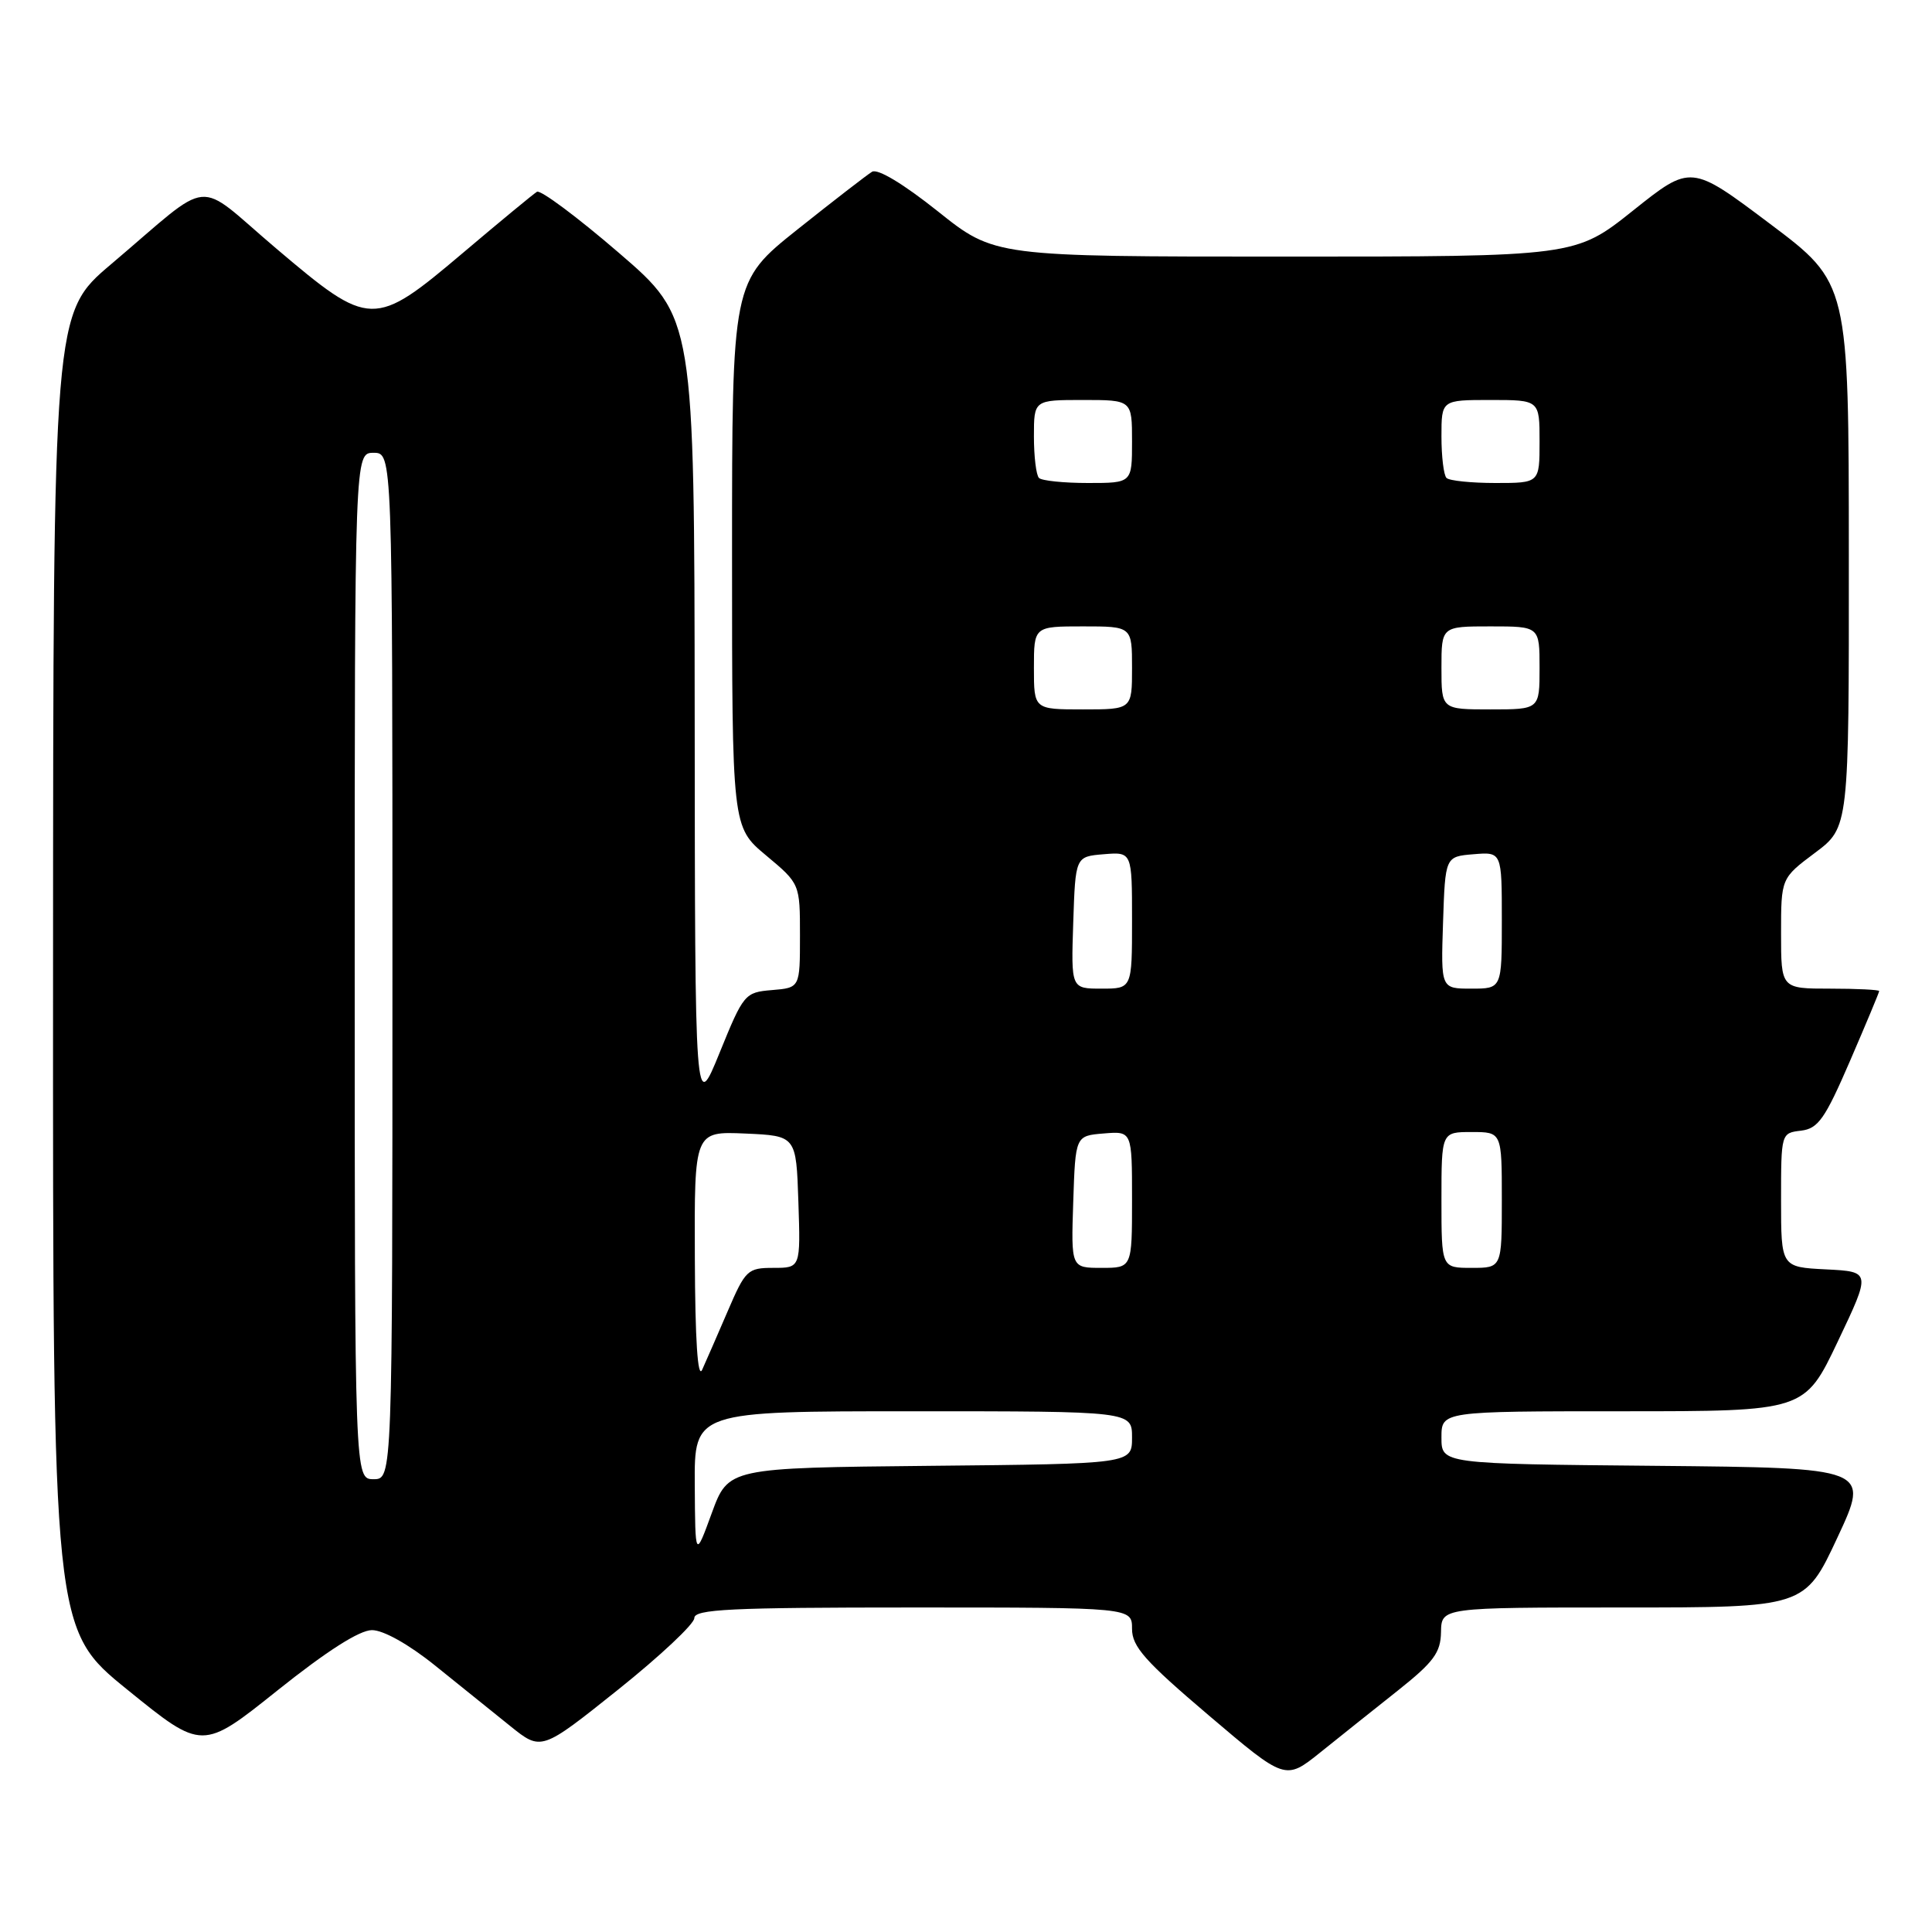<?xml version="1.0" encoding="UTF-8" standalone="no"?>
<!DOCTYPE svg PUBLIC "-//W3C//DTD SVG 1.1//EN" "http://www.w3.org/Graphics/SVG/1.1/DTD/svg11.dtd" >
<svg xmlns="http://www.w3.org/2000/svg" xmlns:xlink="http://www.w3.org/1999/xlink" version="1.1" viewBox="0 0 256 256">
 <g >
 <path fill="currentColor"
d=" M 185.23 224.00 C 189.97 220.23 190.90 218.98 190.94 216.25 C 191.00 213.00 191.00 213.00 215.07 213.00 C 239.14 213.00 239.14 213.00 243.46 203.75 C 247.78 194.50 247.78 194.50 219.39 194.23 C 191.00 193.97 191.00 193.97 191.00 190.48 C 191.00 187.00 191.00 187.00 215.06 187.00 C 239.12 187.00 239.12 187.00 243.52 177.75 C 247.92 168.50 247.92 168.50 241.96 168.20 C 236.00 167.90 236.00 167.90 236.00 159.02 C 236.00 150.16 236.01 150.13 238.64 149.82 C 240.92 149.54 241.81 148.28 245.14 140.57 C 247.26 135.66 249.00 131.50 249.00 131.32 C 249.00 131.15 246.07 131.00 242.50 131.00 C 236.00 131.00 236.00 131.00 236.00 123.69 C 236.00 116.37 236.00 116.37 240.50 113.00 C 245.00 109.63 245.00 109.63 244.98 73.56 C 244.97 37.50 244.97 37.50 234.51 29.64 C 224.06 21.78 224.06 21.78 216.40 27.89 C 208.74 34.00 208.74 34.00 170.26 34.00 C 131.78 34.00 131.78 34.00 124.28 28.01 C 119.71 24.37 116.30 22.31 115.55 22.76 C 114.88 23.17 110.43 26.61 105.66 30.41 C 97.00 37.32 97.00 37.32 97.00 73.45 C 97.00 109.58 97.00 109.58 101.50 113.34 C 106.00 117.10 106.00 117.10 106.00 123.99 C 106.00 130.88 106.00 130.88 102.30 131.19 C 98.69 131.49 98.53 131.68 95.35 139.50 C 92.09 147.50 92.09 147.50 92.05 94.80 C 92.00 42.11 92.00 42.11 82.00 33.50 C 76.50 28.76 71.61 25.12 71.15 25.41 C 70.68 25.70 66.29 29.32 61.40 33.46 C 49.53 43.50 49.06 43.49 36.58 32.91 C 25.61 23.61 28.50 23.34 14.73 35.00 C 7.05 41.50 7.05 41.50 7.03 128.70 C 7.00 215.90 7.00 215.90 16.91 223.92 C 26.81 231.95 26.81 231.95 36.79 223.97 C 43.33 218.75 47.64 216.00 49.29 216.00 C 50.80 216.00 54.16 217.88 57.66 220.70 C 60.87 223.28 65.35 226.89 67.61 228.71 C 71.72 232.02 71.72 232.02 81.86 223.92 C 87.44 219.46 92.00 215.18 92.00 214.41 C 92.00 213.23 96.73 213.00 121.00 213.00 C 150.00 213.00 150.00 213.00 150.00 215.83 C 150.00 218.18 151.71 220.11 160.16 227.29 C 170.31 235.92 170.31 235.92 174.94 232.21 C 177.48 230.17 182.11 226.47 185.23 224.00 Z  M 92.06 196.75 C 92.00 187.00 92.00 187.00 121.00 187.00 C 150.00 187.00 150.00 187.00 150.00 190.48 C 150.00 193.97 150.00 193.97 123.25 194.23 C 96.51 194.50 96.51 194.50 94.31 200.50 C 92.12 206.50 92.12 206.50 92.06 196.75 Z  M 47.00 128.00 C 47.00 60.00 47.00 60.00 49.50 60.00 C 52.00 60.00 52.00 60.00 52.00 128.00 C 52.00 196.00 52.00 196.00 49.50 196.00 C 47.00 196.00 47.00 196.00 47.00 128.00 Z  M 92.07 166.70 C 92.00 149.91 92.00 149.91 98.75 150.20 C 105.50 150.50 105.50 150.50 105.79 159.25 C 106.08 168.00 106.08 168.00 102.48 168.00 C 99.06 168.00 98.77 168.28 96.42 173.75 C 95.06 176.91 93.54 180.40 93.04 181.50 C 92.45 182.79 92.11 177.57 92.07 166.70 Z  M 142.21 159.25 C 142.50 150.50 142.50 150.50 146.25 150.19 C 150.00 149.88 150.00 149.88 150.00 158.94 C 150.00 168.00 150.00 168.00 145.96 168.00 C 141.92 168.00 141.92 168.00 142.21 159.25 Z  M 191.00 159.00 C 191.00 150.00 191.00 150.00 195.00 150.00 C 199.00 150.00 199.00 150.00 199.00 159.00 C 199.00 168.00 199.00 168.00 195.00 168.00 C 191.00 168.00 191.00 168.00 191.00 159.00 Z  M 142.21 122.25 C 142.50 113.50 142.50 113.50 146.25 113.19 C 150.00 112.88 150.00 112.88 150.00 121.94 C 150.00 131.00 150.00 131.00 145.96 131.00 C 141.92 131.00 141.92 131.00 142.21 122.25 Z  M 191.21 122.25 C 191.50 113.50 191.50 113.50 195.25 113.19 C 199.00 112.88 199.00 112.88 199.00 121.94 C 199.00 131.00 199.00 131.00 194.96 131.00 C 190.92 131.00 190.92 131.00 191.21 122.25 Z  M 137.00 88.50 C 137.00 83.00 137.00 83.00 143.50 83.00 C 150.00 83.00 150.00 83.00 150.00 88.50 C 150.00 94.00 150.00 94.00 143.50 94.00 C 137.00 94.00 137.00 94.00 137.00 88.50 Z  M 191.00 88.50 C 191.00 83.00 191.00 83.00 197.50 83.00 C 204.00 83.00 204.00 83.00 204.00 88.50 C 204.00 94.00 204.00 94.00 197.50 94.00 C 191.00 94.00 191.00 94.00 191.00 88.50 Z  M 137.67 63.33 C 137.30 62.97 137.00 60.49 137.00 57.83 C 137.00 53.00 137.00 53.00 143.50 53.00 C 150.00 53.00 150.00 53.00 150.00 58.50 C 150.00 64.00 150.00 64.00 144.17 64.00 C 140.96 64.00 138.03 63.70 137.67 63.33 Z  M 191.67 63.33 C 191.30 62.97 191.00 60.49 191.00 57.83 C 191.00 53.00 191.00 53.00 197.50 53.00 C 204.00 53.00 204.00 53.00 204.00 58.50 C 204.00 64.00 204.00 64.00 198.17 64.00 C 194.96 64.00 192.03 63.70 191.67 63.33 Z "/>
</g>
</svg>